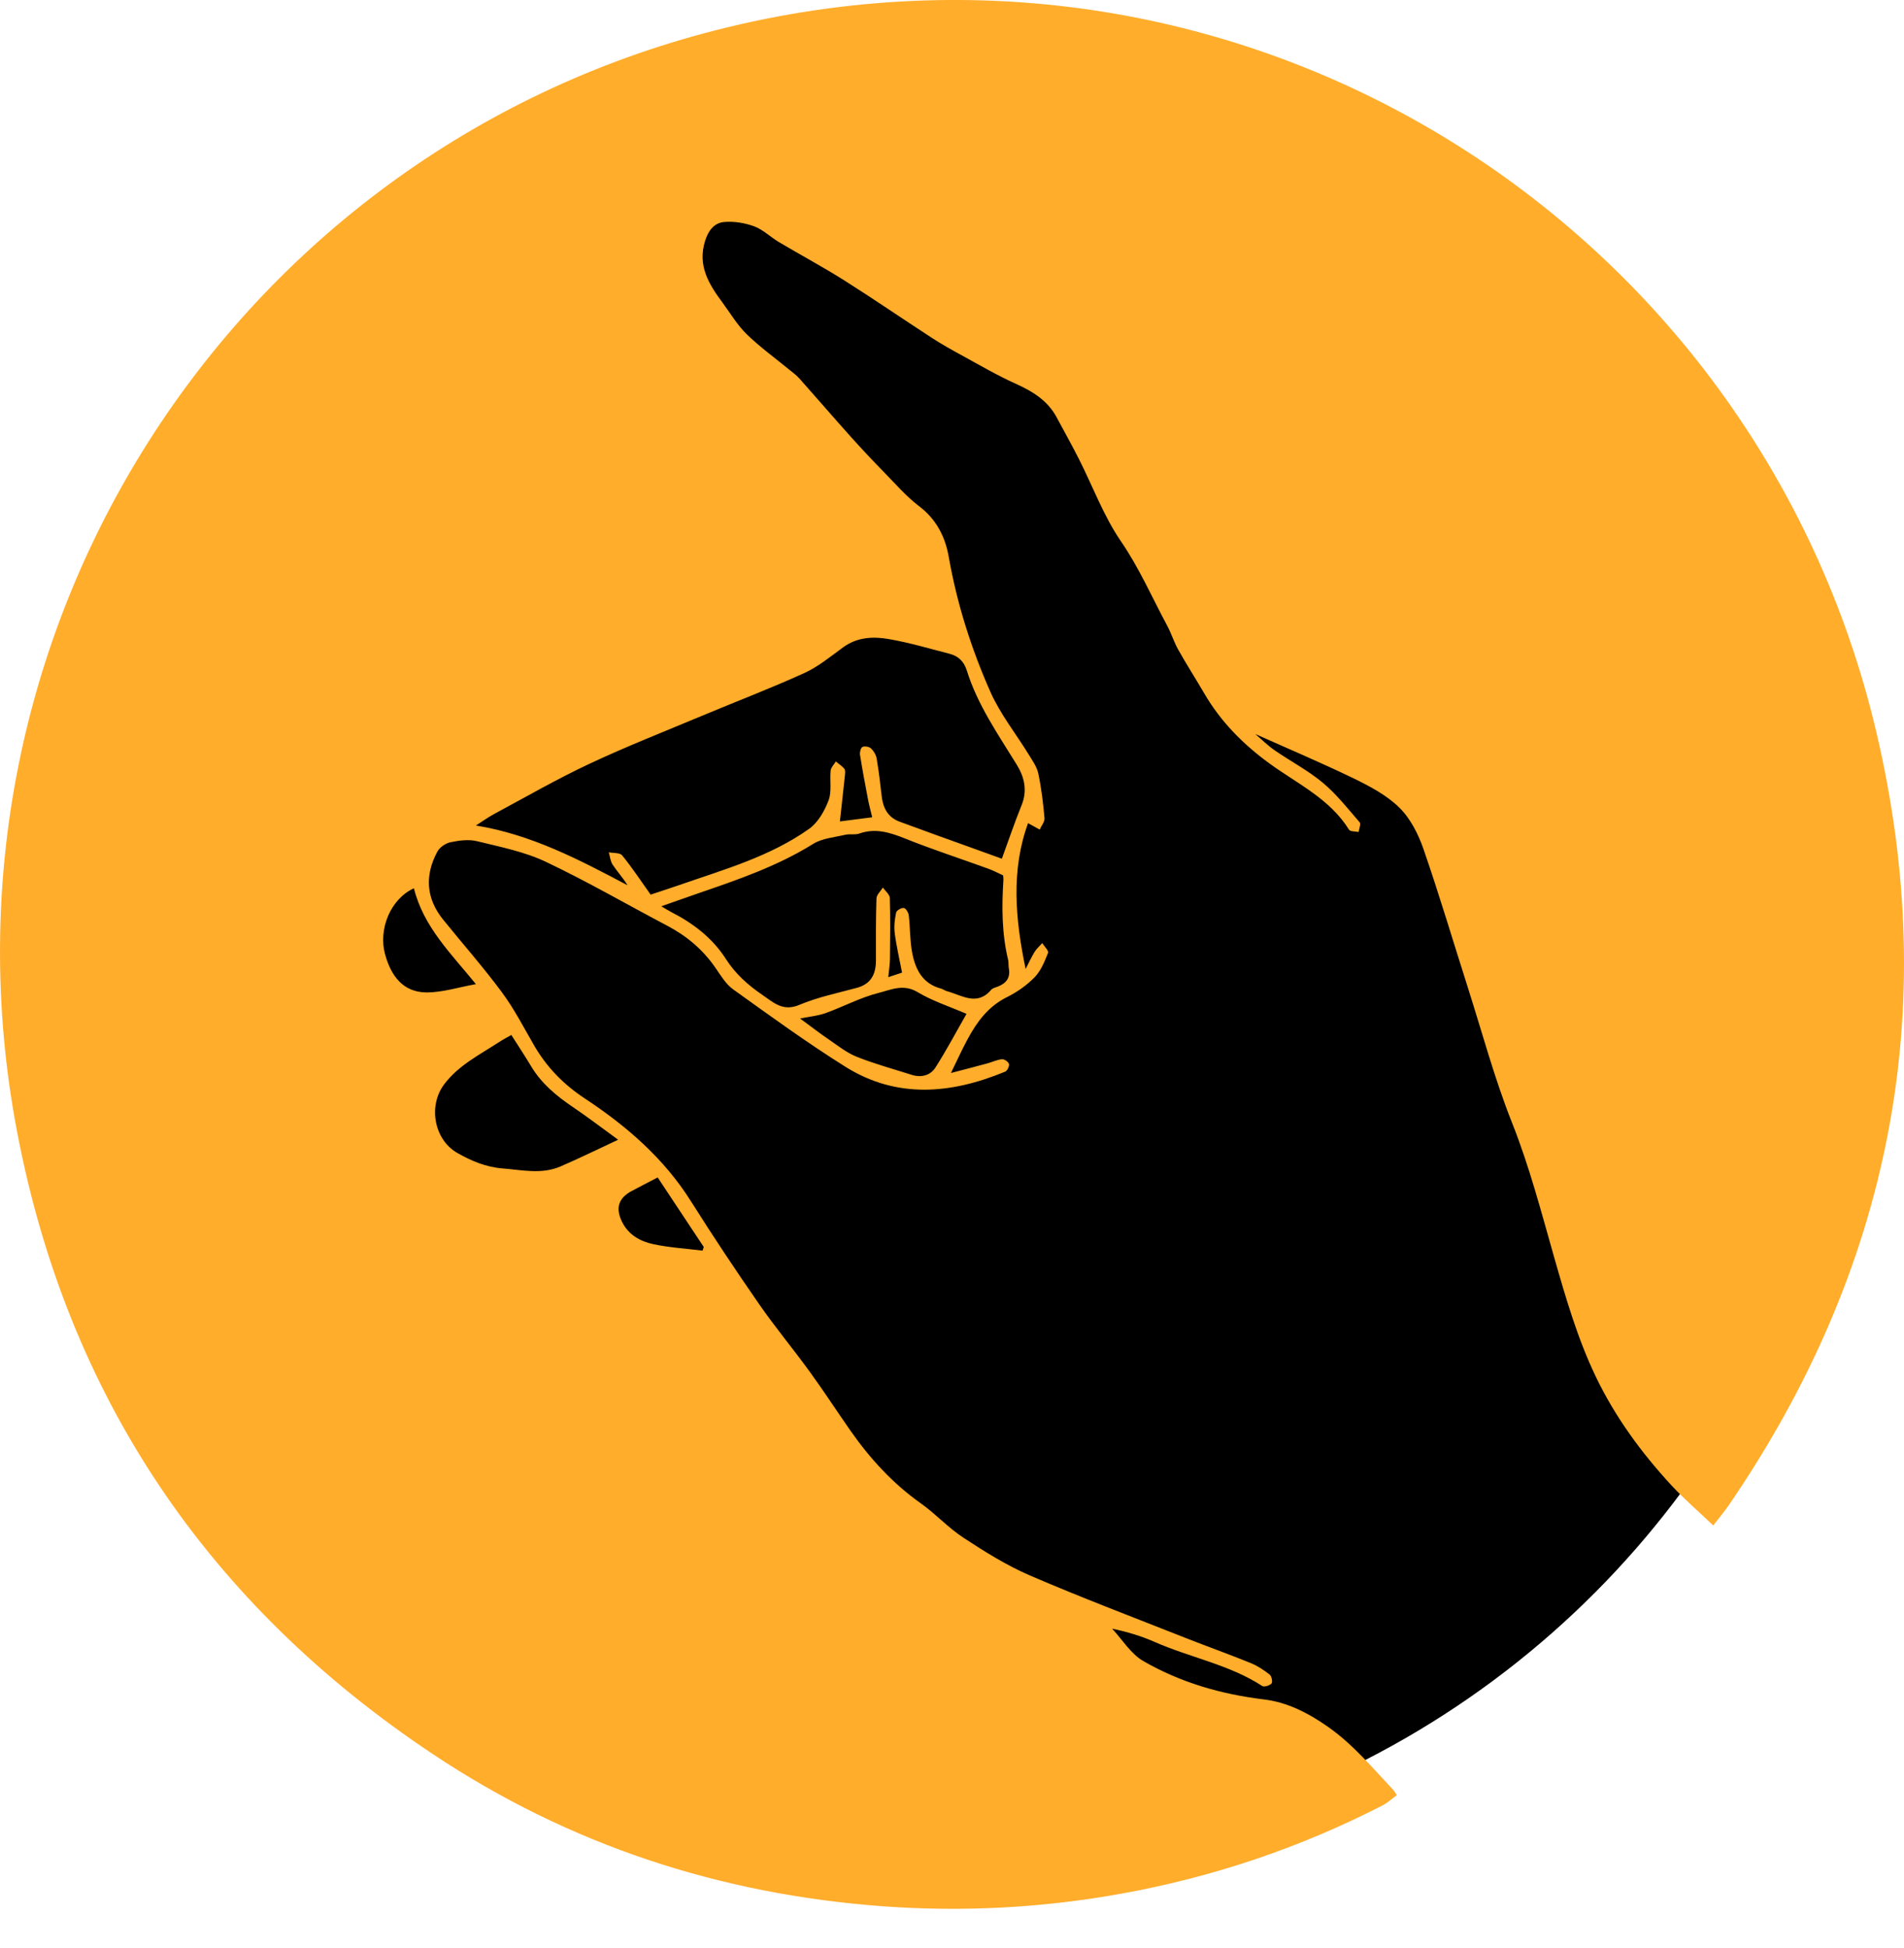 <svg width="43" height="44" viewBox="0 0 43 44" fill="none" xmlns="http://www.w3.org/2000/svg">
<circle cx="21.5" cy="21.5" r="20.5" fill="black"/>
<path fill-rule="evenodd" clip-rule="evenodd" d="M38.692 34.454C38.365 34.142 38.038 33.861 37.747 33.547C37.064 32.807 36.472 31.997 36.036 31.086C35.626 30.228 35.362 29.317 35.101 28.403C34.808 27.378 34.542 26.348 34.145 25.351C33.751 24.358 33.473 23.319 33.148 22.299C32.816 21.259 32.506 20.211 32.149 19.18C32.032 18.841 31.853 18.487 31.603 18.241C31.319 17.961 30.94 17.761 30.575 17.583C29.847 17.23 29.101 16.915 28.35 16.579C28.496 16.704 28.631 16.839 28.786 16.946C29.145 17.194 29.538 17.399 29.872 17.677C30.183 17.936 30.439 18.264 30.707 18.573C30.739 18.611 30.693 18.717 30.684 18.791C30.61 18.776 30.495 18.785 30.467 18.74C30.032 18.041 29.304 17.705 28.673 17.246C28.081 16.816 27.569 16.302 27.197 15.661C27.004 15.33 26.797 15.008 26.61 14.675C26.512 14.501 26.453 14.304 26.358 14.128C26.015 13.49 25.728 12.827 25.312 12.221C24.923 11.652 24.679 10.984 24.364 10.363C24.205 10.047 24.03 9.739 23.864 9.427C23.66 9.046 23.323 8.841 22.941 8.668C22.526 8.482 22.131 8.25 21.732 8.032C21.499 7.905 21.267 7.775 21.045 7.631C20.383 7.201 19.732 6.753 19.064 6.331C18.583 6.028 18.08 5.758 17.591 5.468C17.402 5.355 17.236 5.189 17.035 5.113C16.823 5.035 16.578 4.994 16.355 5.014C16.133 5.033 15.997 5.204 15.924 5.44C15.748 6.001 16.01 6.421 16.318 6.836C16.496 7.077 16.651 7.343 16.864 7.549C17.164 7.841 17.508 8.089 17.833 8.356C17.908 8.418 17.989 8.476 18.053 8.548C18.441 8.984 18.821 9.426 19.21 9.86C19.456 10.134 19.708 10.403 19.966 10.666C20.223 10.929 20.467 11.213 20.757 11.433C21.147 11.729 21.346 12.121 21.426 12.575C21.612 13.633 21.935 14.652 22.368 15.628C22.589 16.128 22.943 16.57 23.232 17.041C23.316 17.178 23.417 17.319 23.449 17.471C23.519 17.802 23.559 18.14 23.589 18.478C23.596 18.56 23.519 18.65 23.48 18.737C23.402 18.694 23.324 18.651 23.218 18.592C22.832 19.647 22.926 20.752 23.163 21.885C23.23 21.756 23.29 21.623 23.365 21.5C23.411 21.426 23.48 21.367 23.538 21.301C23.585 21.376 23.689 21.474 23.669 21.522C23.592 21.716 23.508 21.926 23.366 22.072C23.189 22.255 22.967 22.409 22.738 22.523C22.317 22.732 22.062 23.081 21.85 23.475C21.723 23.711 21.613 23.955 21.476 24.235C21.767 24.159 22.03 24.091 22.291 24.02C22.404 23.99 22.514 23.935 22.628 23.924C22.68 23.918 22.774 23.982 22.786 24.031C22.799 24.08 22.749 24.184 22.701 24.204C21.482 24.708 20.258 24.824 19.091 24.093C18.223 23.549 17.392 22.944 16.559 22.347C16.39 22.226 16.273 22.025 16.15 21.848C15.869 21.443 15.506 21.139 15.072 20.91C14.156 20.428 13.259 19.906 12.325 19.464C11.841 19.235 11.297 19.128 10.772 18.999C10.584 18.953 10.368 18.983 10.174 19.023C10.063 19.046 9.93 19.137 9.877 19.235C9.59 19.77 9.619 20.291 10.009 20.772C10.45 21.318 10.915 21.845 11.333 22.409C11.609 22.781 11.824 23.199 12.057 23.603C12.342 24.098 12.721 24.488 13.201 24.806C14.146 25.429 14.993 26.159 15.607 27.136C16.102 27.922 16.618 28.696 17.147 29.46C17.508 29.98 17.914 30.467 18.286 30.98C18.604 31.417 18.898 31.872 19.208 32.315C19.65 32.946 20.162 33.506 20.796 33.955C21.132 34.193 21.415 34.507 21.758 34.731C22.24 35.046 22.734 35.358 23.261 35.584C24.435 36.09 25.633 36.543 26.822 37.013C27.297 37.2 27.778 37.371 28.251 37.564C28.403 37.626 28.545 37.721 28.675 37.823C28.718 37.857 28.745 37.989 28.717 38.022C28.675 38.069 28.551 38.109 28.508 38.081C27.76 37.595 26.878 37.438 26.077 37.085C25.778 36.953 25.463 36.858 25.116 36.785C25.347 37.033 25.537 37.353 25.818 37.515C26.658 38.001 27.576 38.266 28.548 38.384C29.074 38.447 29.553 38.692 30.004 39.011C30.567 39.409 30.996 39.928 31.459 40.42C31.485 40.448 31.504 40.483 31.547 40.545C31.436 40.626 31.337 40.72 31.22 40.779C29.356 41.735 27.392 42.397 25.332 42.769C23.55 43.091 21.756 43.187 19.95 43.056C16.262 42.787 12.851 41.669 9.773 39.617C4.7 36.237 1.516 31.539 0.38 25.532C-1.734 14.357 5.175 3.481 16.175 0.68C28.061 -2.346 39.679 5.037 42.379 16.55C43.853 22.834 42.689 28.67 39.042 33.998C38.943 34.141 38.83 34.275 38.692 34.454ZM14.694 20.206C14.88 20.144 15.113 20.069 15.343 19.989C16.353 19.638 17.392 19.347 18.276 18.718C18.476 18.575 18.623 18.314 18.713 18.076C18.788 17.875 18.736 17.629 18.759 17.404C18.767 17.333 18.835 17.267 18.876 17.199C18.942 17.253 19.016 17.3 19.069 17.364C19.094 17.395 19.087 17.459 19.082 17.508C19.047 17.849 19.008 18.19 18.968 18.553C19.188 18.525 19.445 18.492 19.698 18.459C19.661 18.302 19.627 18.185 19.605 18.065C19.54 17.726 19.476 17.386 19.422 17.045C19.414 16.988 19.44 16.888 19.479 16.87C19.53 16.848 19.628 16.864 19.67 16.903C19.731 16.96 19.784 17.048 19.798 17.13C19.846 17.41 19.88 17.693 19.911 17.975C19.94 18.245 20.05 18.459 20.313 18.557C20.864 18.762 21.417 18.959 21.97 19.158C22.202 19.242 22.435 19.326 22.626 19.395C22.775 18.988 22.912 18.58 23.073 18.183C23.207 17.851 23.133 17.549 22.962 17.271C22.54 16.585 22.077 15.922 21.834 15.143C21.769 14.934 21.639 14.817 21.444 14.766C20.988 14.649 20.535 14.514 20.073 14.434C19.721 14.373 19.361 14.388 19.043 14.619C18.758 14.827 18.479 15.059 18.162 15.203C17.399 15.55 16.615 15.848 15.842 16.172C14.992 16.528 14.133 16.865 13.3 17.257C12.572 17.598 11.874 18.002 11.165 18.382C11.022 18.459 10.889 18.555 10.748 18.645C11.999 18.848 13.084 19.418 14.173 19.995C14.07 19.828 13.941 19.688 13.837 19.531C13.784 19.453 13.777 19.345 13.749 19.25C13.852 19.271 13.999 19.256 14.05 19.319C14.272 19.59 14.465 19.885 14.694 20.206ZM22.654 19.771C22.538 19.718 22.43 19.66 22.315 19.619C21.689 19.392 21.055 19.186 20.438 18.938C20.095 18.801 19.771 18.698 19.405 18.827C19.307 18.861 19.188 18.83 19.084 18.855C18.84 18.913 18.567 18.933 18.363 19.061C17.549 19.568 16.655 19.872 15.759 20.18C15.495 20.271 15.231 20.365 14.935 20.469C15.029 20.524 15.086 20.562 15.146 20.593C15.649 20.848 16.09 21.184 16.396 21.663C16.611 22 16.898 22.253 17.219 22.472C17.465 22.64 17.679 22.854 18.05 22.697C18.464 22.522 18.915 22.43 19.352 22.311C19.671 22.224 19.782 22.003 19.782 21.695C19.782 21.228 19.778 20.76 19.794 20.293C19.796 20.209 19.888 20.129 19.939 20.046C19.994 20.125 20.093 20.202 20.096 20.282C20.11 20.739 20.104 21.197 20.099 21.655C20.097 21.784 20.076 21.913 20.061 22.07C20.191 22.027 20.294 21.993 20.372 21.968C20.312 21.655 20.244 21.368 20.207 21.078C20.187 20.925 20.206 20.763 20.238 20.611C20.248 20.563 20.359 20.498 20.413 20.508C20.46 20.516 20.517 20.614 20.524 20.677C20.556 20.954 20.548 21.237 20.599 21.509C20.669 21.889 20.831 22.217 21.251 22.328C21.298 22.34 21.339 22.375 21.385 22.387C21.721 22.476 22.062 22.735 22.385 22.355C22.417 22.318 22.479 22.304 22.529 22.285C22.723 22.212 22.824 22.086 22.783 21.869C22.771 21.806 22.782 21.739 22.767 21.678C22.624 21.082 22.622 20.479 22.661 19.872C22.663 19.839 22.657 19.805 22.654 19.771ZM11.548 23.376C11.447 23.434 11.349 23.485 11.258 23.545C10.823 23.828 10.354 24.062 10.03 24.492C9.664 24.981 9.805 25.742 10.326 26.039C10.644 26.221 10.974 26.36 11.346 26.39C11.785 26.424 12.228 26.53 12.654 26.347C13.087 26.161 13.51 25.952 13.96 25.742C13.627 25.501 13.286 25.239 12.931 24.999C12.561 24.749 12.226 24.47 11.993 24.08C11.855 23.849 11.706 23.625 11.548 23.376ZM18.069 23.004C18.305 23.177 18.505 23.333 18.714 23.475C18.92 23.616 19.121 23.778 19.35 23.869C19.751 24.029 20.172 24.143 20.585 24.275C20.801 24.344 21.008 24.295 21.125 24.113C21.381 23.712 21.604 23.289 21.828 22.899C21.447 22.734 21.059 22.61 20.719 22.406C20.398 22.214 20.111 22.359 19.836 22.428C19.428 22.531 19.048 22.737 18.649 22.881C18.474 22.944 18.282 22.961 18.069 23.004ZM9.348 20.063C8.83 20.297 8.537 20.973 8.698 21.558C8.83 22.037 9.099 22.411 9.63 22.415C9.991 22.417 10.354 22.298 10.748 22.228C10.189 21.539 9.565 20.938 9.348 20.063ZM14.853 26.594C14.619 26.716 14.44 26.807 14.263 26.902C13.966 27.062 13.898 27.286 14.045 27.59C14.192 27.893 14.463 28.04 14.764 28.103C15.126 28.179 15.499 28.201 15.867 28.247C15.876 28.22 15.885 28.192 15.894 28.165C15.547 27.641 15.2 27.117 14.853 26.594Z" fill="#FFAD2B"/>
</svg>
